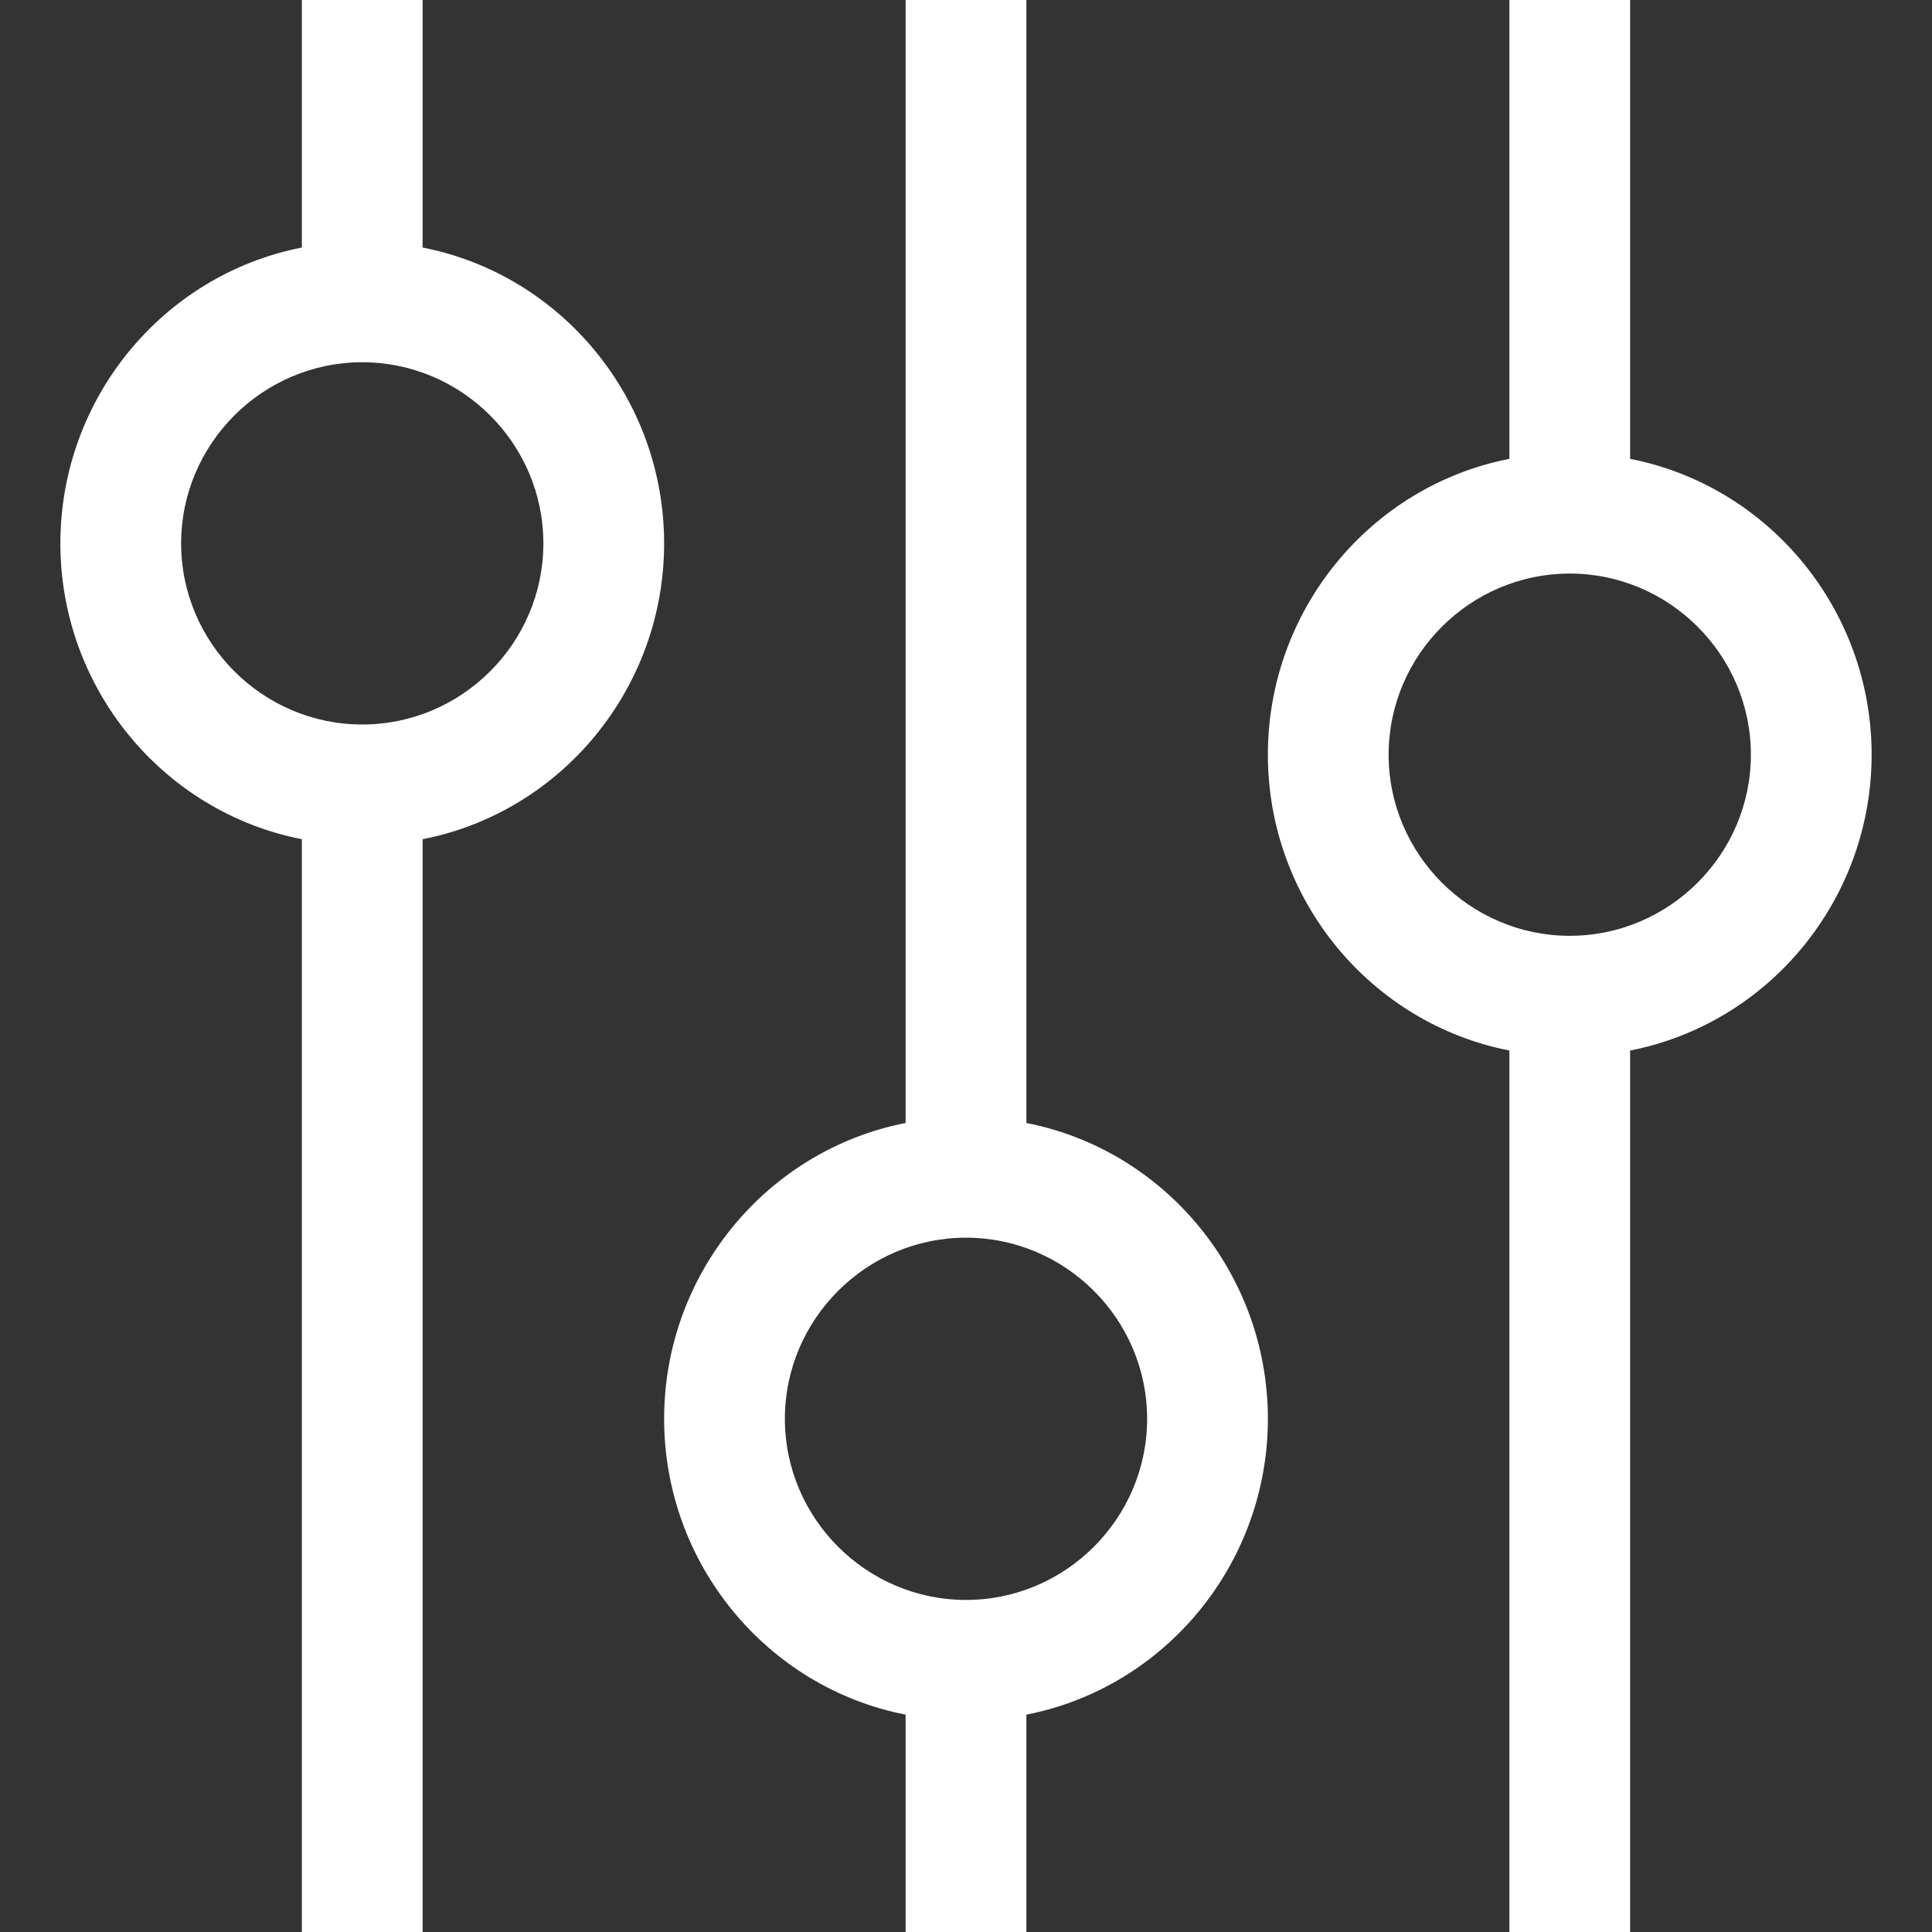<?xml version="1.0" encoding="utf-8"?>
<!-- Generator: Adobe Illustrator 22.0.1, SVG Export Plug-In . SVG Version: 6.00 Build 0)  -->
<svg version="1.1" id="Layer_1" xmlns="http://www.w3.org/2000/svg" xmlns:xlink="http://www.w3.org/1999/xlink" x="0px" y="0px"
	 viewBox="0 0 64 64" style="enable-background:new 0 0 64 64;" xml:space="preserve">
<rect x="0" y="0" width="64" height="64" fill="#333333" stroke="none"/>
<style type="text/css">
	.st0{fill:#FFFFFF;}
</style>
<g>
	<path class="st0" d="M34,37.2V0h-4v37.2c-4.6,0.9-8,5-8,9.8s3.4,8.9,8,9.8V64h4v-7.2c4.6-0.9,8-5,8-9.8S38.6,38.1,34,37.2z M32,53
		c-3.3,0-6-2.7-6-6s2.7-6,6-6s6,2.7,6,6S35.3,53,32,53z"/>
	<path class="st0" d="M62,25c0-4.8-3.4-8.9-8-9.8V0h-4v15.2c-4.6,0.9-8,5-8,9.8s3.4,8.9,8,9.8V64h4V34.8C58.6,33.9,62,29.8,62,25z
		 M52,31c-3.3,0-6-2.7-6-6s2.7-6,6-6s6,2.7,6,6S55.3,31,52,31z"/>
	<path class="st0" d="M22,18c0-4.8-3.4-8.9-8-9.8V0h-4v8.2c-4.6,0.9-8,5-8,9.8s3.4,8.9,8,9.8V64h4V27.8C18.6,26.9,22,22.8,22,18z
		 M12,24c-3.3,0-6-2.7-6-6s2.7-6,6-6s6,2.7,6,6S15.3,24,12,24z"/>
</g>
</svg>
